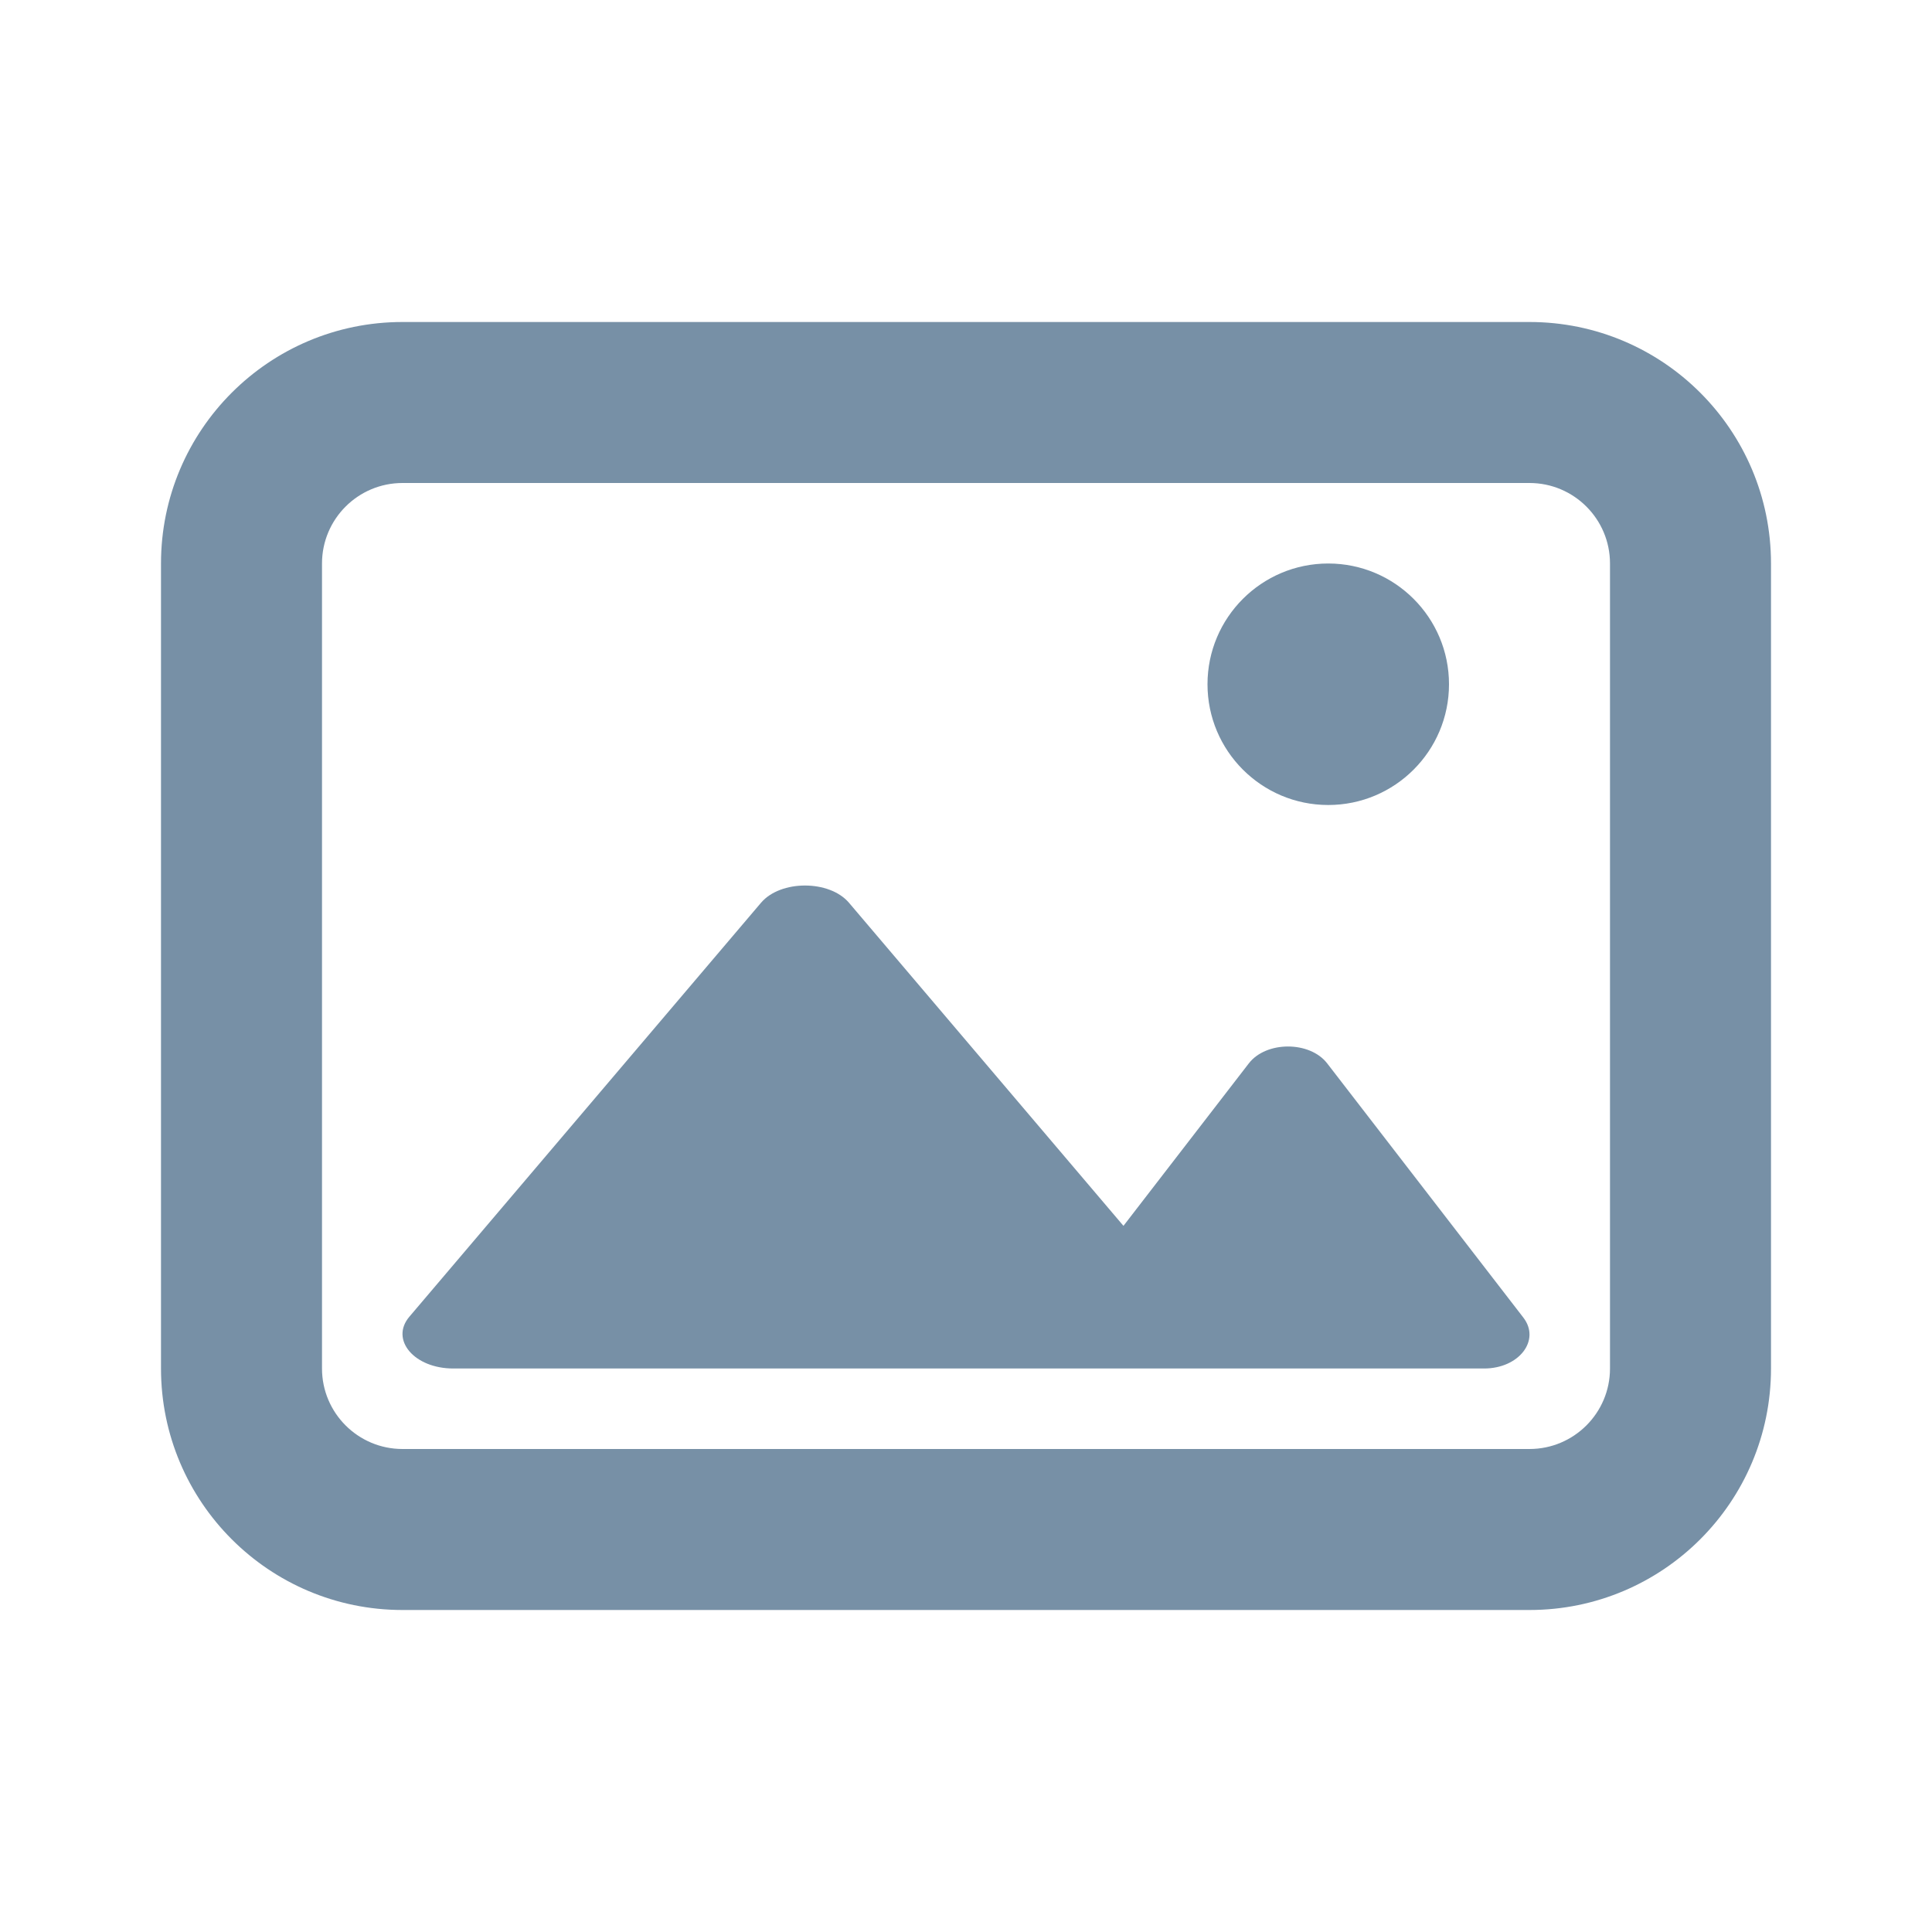 <svg width="24" height="24" viewBox="0 0 24 24" fill="#7790A6" xmlns="http://www.w3.org/2000/svg">
<path fill-rule="evenodd" clip-rule="evenodd" d="M19 6H5C4.448 6 4 6.448 4 7V17C4 17.552 4.448 18 5 18H19C19.552 18 20 17.552 20 17V7C20 6.448 19.552 6 19 6ZM5 4C3.343 4 2 5.343 2 7V17C2 18.657 3.343 20 5 20H19C20.657 20 22 18.657 22 17V7C22 5.343 20.657 4 19 4H5ZM10.546 11.214C10.303 10.929 9.697 10.929 9.454 11.214L5.085 16.357C4.843 16.643 5.146 17 5.631 17H13.563H14.368H18.436C18.87 17 19.14 16.649 18.924 16.368L16.487 13.21C16.271 12.93 15.729 12.93 15.513 13.21L13.956 15.228L10.546 11.214ZM16.5 10C17.328 10 18 9.328 18 8.5C18 7.672 17.328 7 16.5 7C15.672 7 15 7.672 15 8.5C15 9.328 15.672 10 16.5 10Z" />
</svg>
